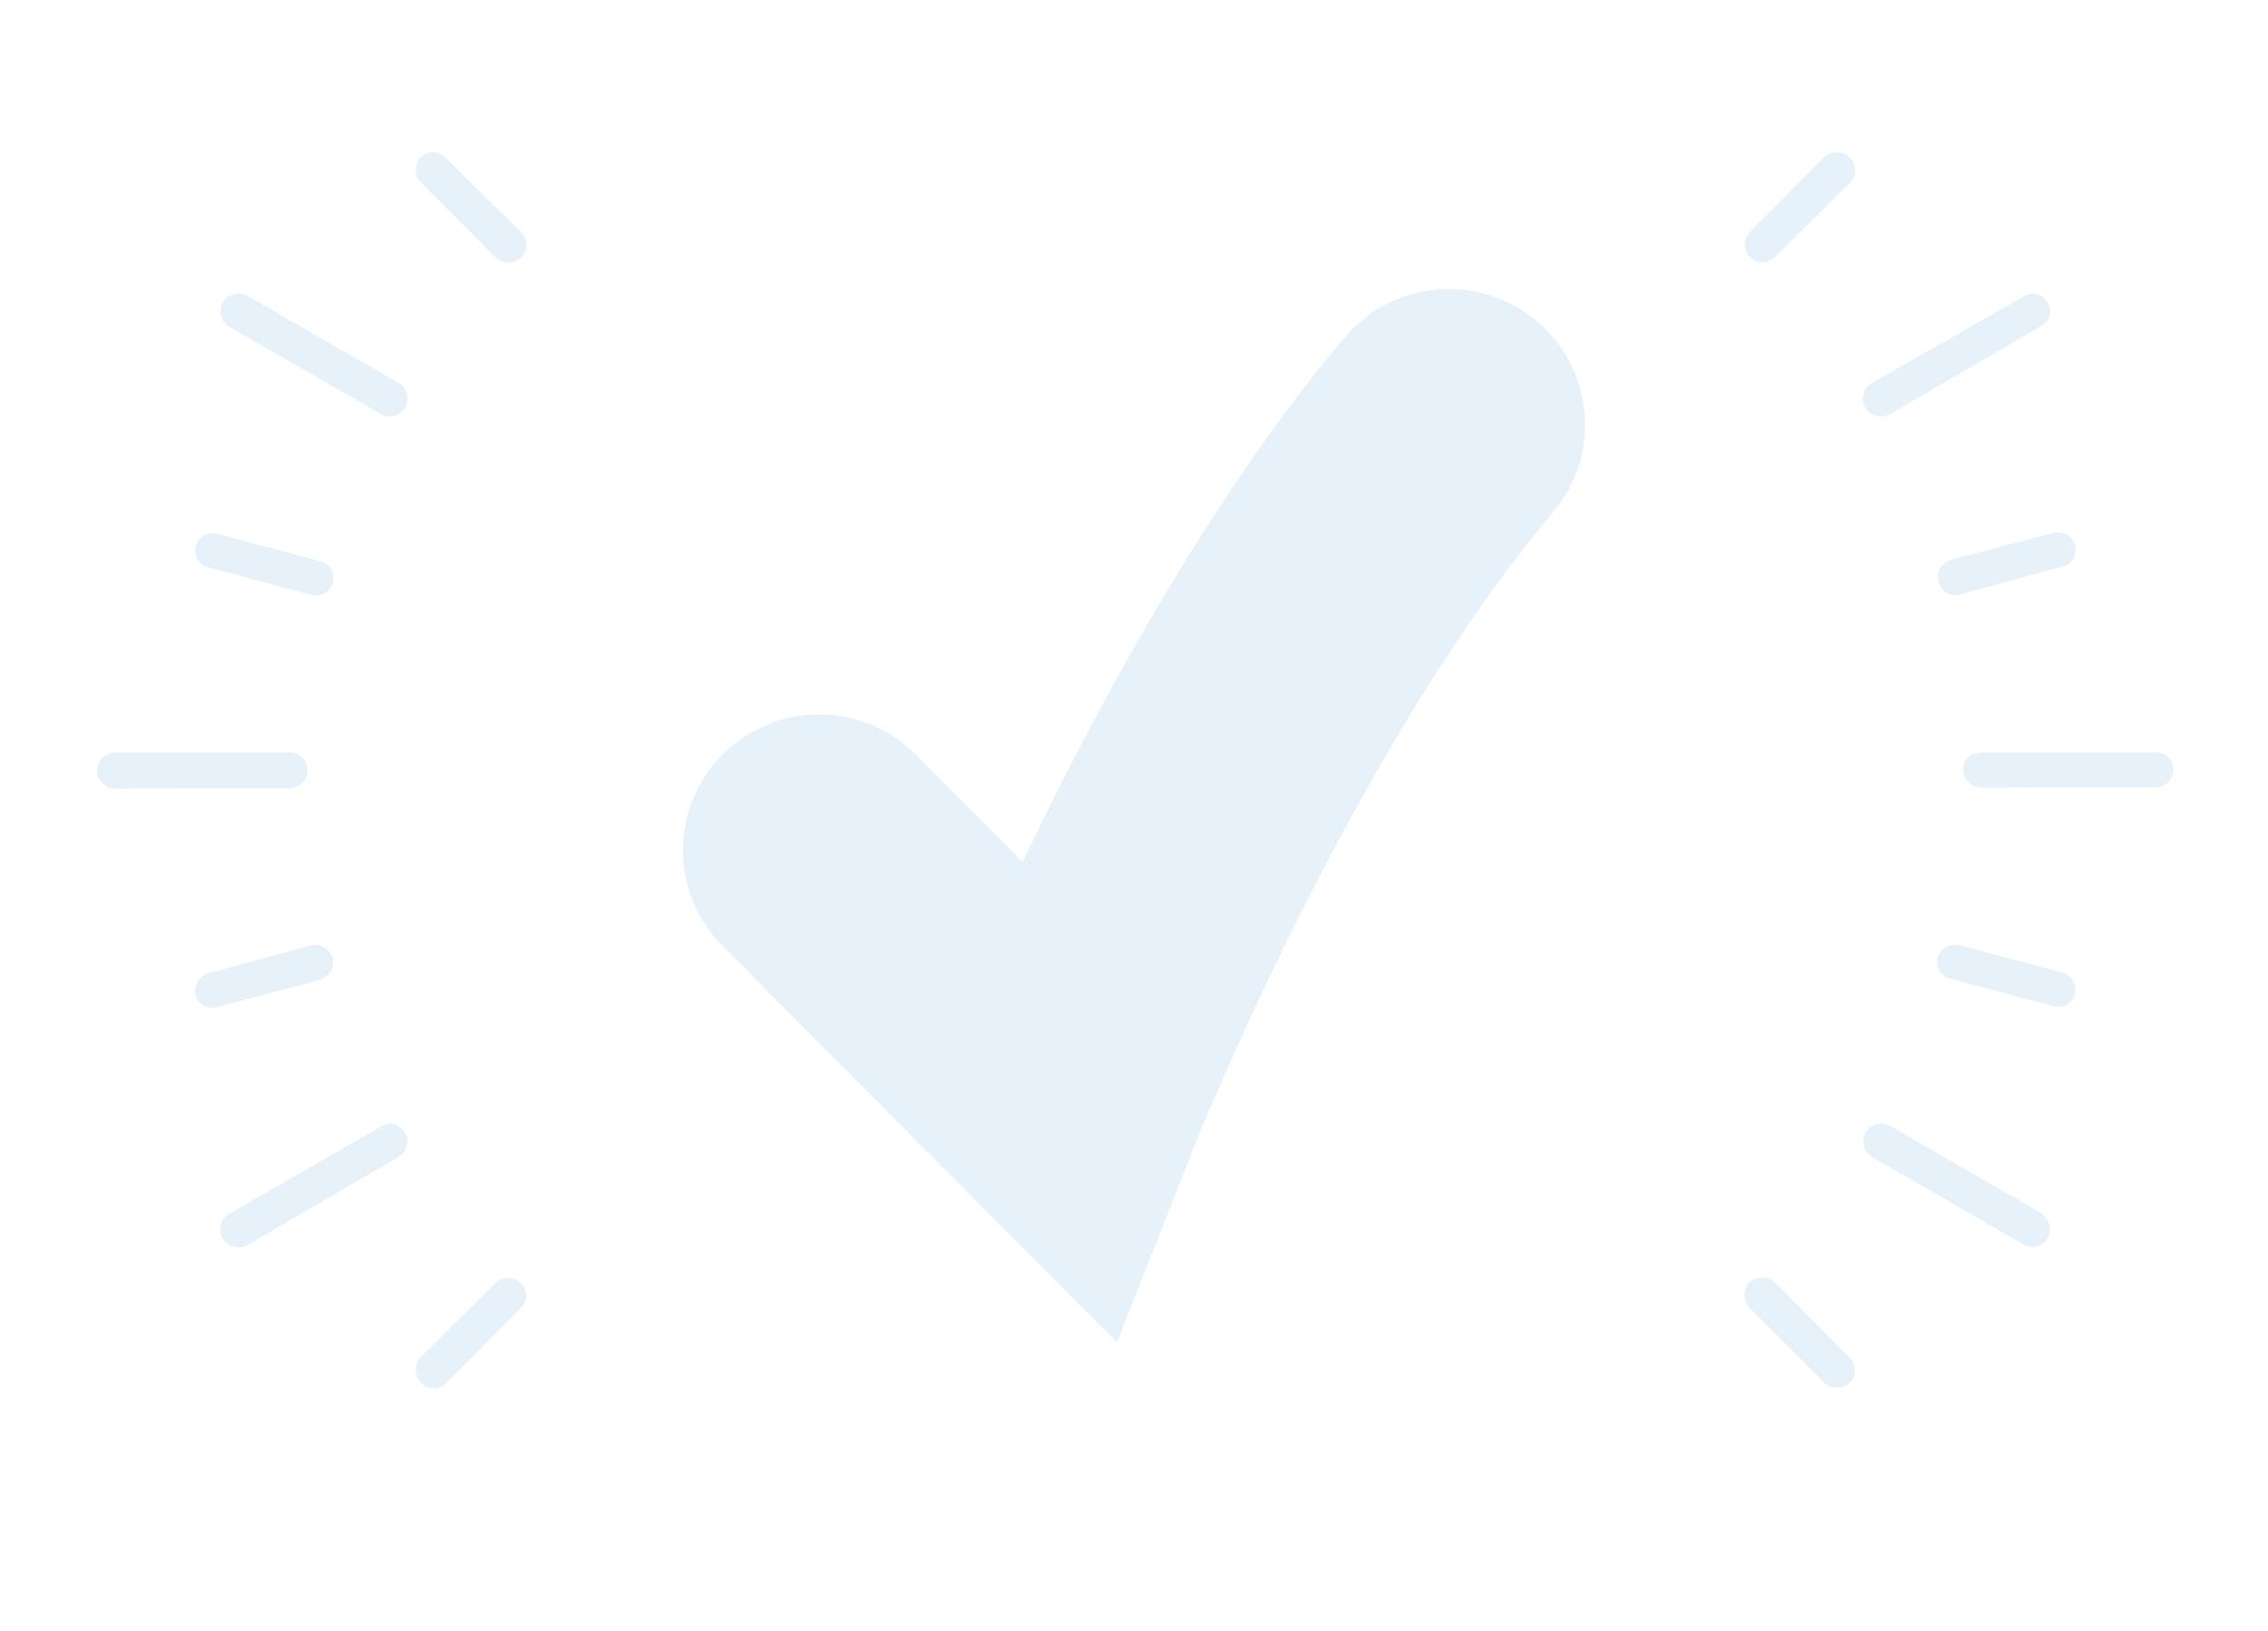 <svg width="310" height="223" viewBox="0 0 310 223" fill="none" xmlns="http://www.w3.org/2000/svg">
<g opacity="0.12" clip-path="url(#clip0_373_4501)">
<path d="M152.675 183.492L98.752 129.301C91.514 122.024 91.556 110.271 98.85 103.046C106.145 95.83 117.925 95.867 125.167 103.144L139.773 117.823C149.607 97.209 165.177 68.166 183.809 46.104C190.428 38.267 202.166 37.272 210.034 43.873C217.89 50.483 218.892 62.194 212.271 70.037C184.662 102.714 163.318 156.471 163.105 157.008L152.675 183.492Z" fill="#2B8AC8"/>
<path d="M67.777 175.336C68.676 174.435 70.302 174.532 71.204 175.428C72.107 176.324 72.21 177.83 71.111 178.846L60.968 189.089C60.07 189.99 58.402 190.051 57.542 188.997C56.639 188.101 56.536 186.595 57.477 185.536L67.777 175.336ZM39.719 102.873C41.024 102.905 42.047 103.981 42.035 105.287C42.022 106.594 41.062 107.647 39.571 107.756L15.721 107.787C14.412 107.776 13.236 106.637 13.248 105.331C13.26 104.024 14.402 102.85 15.706 102.882L39.719 102.873ZM43.803 76.73C45.028 77.057 45.846 78.269 45.475 79.649C45.146 80.871 43.793 81.65 42.568 81.323L28.443 77.55C27.218 77.223 26.418 75.868 26.747 74.646C27.075 73.424 28.433 72.625 29.678 72.957L43.803 76.73ZM54.465 52.344C55.768 53.01 56.01 54.553 55.365 55.691C54.721 56.828 53.289 57.27 52.144 56.647L31.347 44.69C30.201 44.067 29.807 42.462 30.452 41.324C31.096 40.186 32.666 39.782 33.826 40.43L54.465 52.344ZM52.143 153.941C53.32 153.262 54.641 153.784 55.363 154.801C56.042 155.975 55.634 157.493 54.457 158.172L33.795 170.21C32.618 170.888 31.139 170.324 30.417 169.307C29.738 168.133 30.146 166.615 31.323 165.937L52.143 153.941ZM42.504 129.224C43.735 128.898 45.154 129.763 45.475 131.011C45.801 132.239 44.976 133.497 43.683 133.976L29.718 137.64C28.445 138.124 27.031 137.239 26.705 136.011C26.421 134.626 27.246 133.367 28.497 133.046L42.504 129.224ZM71.19 31.712C72.251 32.65 72.154 34.272 71.255 35.173C70.357 36.074 68.689 36.136 67.786 35.24L57.568 24.968C56.665 24.071 56.604 22.407 57.503 21.506C58.401 20.605 60.069 20.544 60.929 21.598L71.19 31.712Z" fill="#2B8AC8"/>
<path d="M242.575 35.171C241.677 36.072 240.167 36.175 239.149 35.079C238.246 34.183 238.301 32.719 239.242 31.66L249.384 21.418C250.441 20.56 251.909 20.614 252.811 21.51C253.872 22.448 253.817 23.912 252.876 24.971L242.575 35.171ZM270.772 107.671C269.462 107.659 268.291 106.501 268.304 105.194C268.316 103.888 269.415 102.871 270.725 102.883L294.575 102.852C295.927 102.706 297.103 103.844 297.085 105.171C297.03 106.635 295.931 107.651 294.607 107.615L270.772 107.671ZM266.708 133.819C265.283 133.607 264.507 132.238 264.878 130.858C265.207 129.636 266.56 128.856 267.942 129.226L281.909 132.957C283.134 133.284 283.935 134.639 283.606 135.861C283.235 137.241 281.919 137.882 280.675 137.55L266.708 133.819ZM255.888 158.162C254.742 157.54 254.343 155.954 254.987 154.816C255.632 153.678 257.202 153.274 258.362 153.922L279.001 165.836C280.104 166.617 280.546 168.045 279.915 169.208C279.271 170.345 277.839 170.787 276.541 170.102L255.888 158.162ZM258.348 56.603C257.171 57.282 255.65 56.875 254.97 55.701C254.285 54.546 254.699 53.008 255.876 52.33L276.653 40.492C277.831 39.813 279.194 40.177 279.874 41.352C280.553 42.526 280.187 43.886 279.01 44.565L258.348 56.603ZM267.829 81.278C266.598 81.604 265.295 80.939 265.016 79.533C264.532 78.263 265.357 77.004 266.65 76.526L280.615 72.861C281.866 72.54 283.302 73.262 283.628 74.49C283.912 75.876 283.245 77.177 281.836 77.455L267.829 81.278ZM239.162 178.795C238.24 177.893 238.199 176.234 239.098 175.334C240.154 174.475 241.664 174.371 242.567 175.267L252.785 185.539C253.846 186.478 253.749 188.1 252.85 189.001C251.952 189.901 250.283 189.963 249.386 189.047L239.162 178.795Z" fill="#2B8AC8"/>
</g>
<defs>
<clipPath id="clip0_373_4501">
<rect width="310" height="223" fill="white"/>
</clipPath>
</defs>
</svg>
